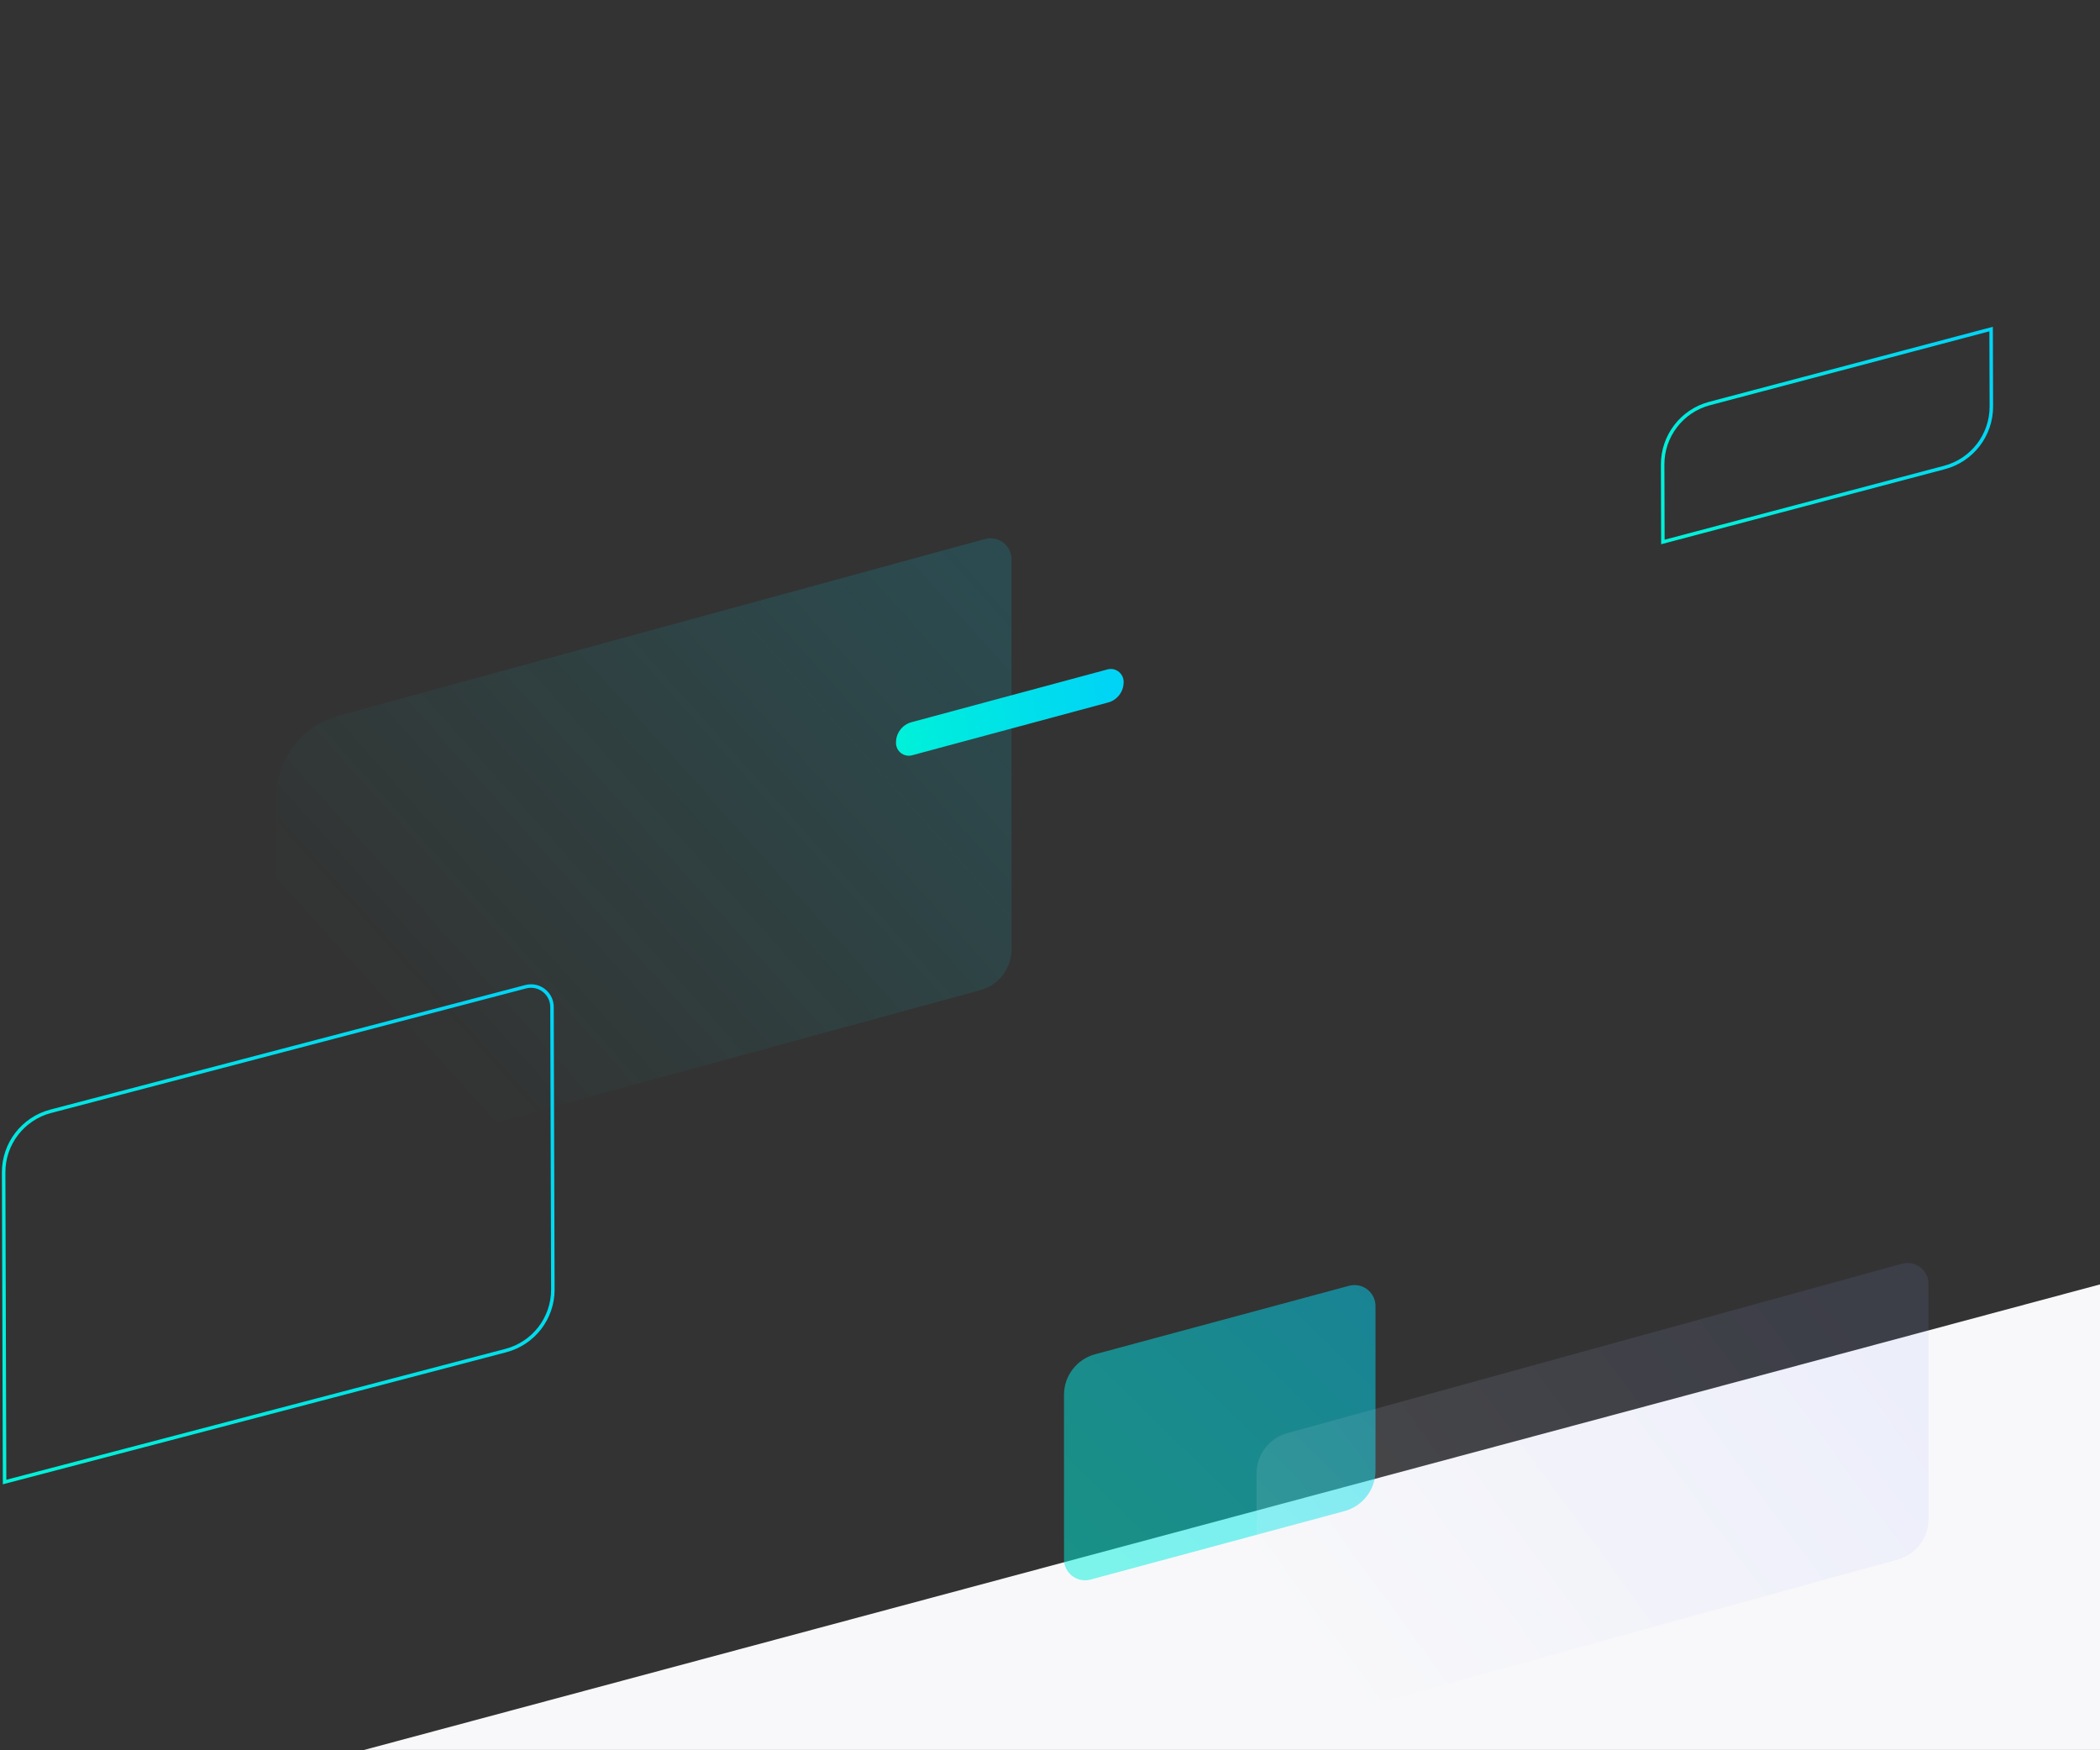 <?xml version="1.0" encoding="UTF-8"?>
<svg width="600px" height="500px" viewBox="0 0 600 500" version="1.1" xmlns="http://www.w3.org/2000/svg" xmlns:xlink="http://www.w3.org/1999/xlink">
    <rect x="0" y="0" width="600" height="500" fill="#333333" stroke="none"/>
    <!-- Generator: Sketch 55.2 (78181) - https://sketchapp.com -->
    <title>bg_starterkits_right</title>
    <desc>Created with Sketch.</desc>
    <defs>
        <linearGradient x1="100%" y1="10.828%" x2="16.221%" y2="76.464%" id="linearGradient-1">
            <stop stop-color="#00D4F6" stop-opacity="0.3" offset="0%"></stop>
            <stop stop-color="#00EBDF" stop-opacity="0" offset="100%"></stop>
        </linearGradient>
        <linearGradient x1="0%" y1="8.254%" x2="100%" y2="91.746%" id="linearGradient-2">
            <stop stop-color="#00D4F6" offset="0%"></stop>
            <stop stop-color="#00F1D9" offset="100%"></stop>
        </linearGradient>
        <linearGradient x1="100%" y1="1.117%" x2="0%" y2="98.883%" id="linearGradient-3">
            <stop stop-color="#00D4F6" offset="0%"></stop>
            <stop stop-color="#00F1D9" offset="100%"></stop>
        </linearGradient>
        <linearGradient x1="0%" y1="29.066%" x2="100%" y2="70.934%" id="linearGradient-4">
            <stop stop-color="#00D4F6" offset="0%"></stop>
            <stop stop-color="#00F1D9" offset="100%"></stop>
        </linearGradient>
        <linearGradient x1="0%" y1="49.12%" x2="95.081%" y2="50.88%" id="linearGradient-5">
            <stop stop-color="#00F1D9" offset="0%"></stop>
            <stop stop-color="#00D4F6" offset="100%"></stop>
        </linearGradient>
        <linearGradient x1="100%" y1="24.515%" x2="0%" y2="75.485%" id="linearGradient-6">
            <stop stop-color="#8697F3" offset="0%"></stop>
            <stop stop-color="#F8F8FA" offset="100%"></stop>
        </linearGradient>
    </defs>
    <g id="OZ-desktop" stroke="none" stroke-width="1" fill="none" fill-rule="evenodd">
        <polygon id="Rectangle" fill="#F8F8FA" transform="translate(352, 433.412) scale(-1, 1) translate(-352, -433.412) " points="104 366.912 600 499.912 104 499.912"></polygon>
        <path d="M79,227.611 L79.003,329.929 C79.003,333.242 81.689,335.929 85.003,335.929 C85.537,335.929 86.069,335.857 86.584,335.716 L280.163,282.826 C285.381,281.401 289,276.66 289,271.251 L289,159.771 C289,156.457 286.314,153.771 283,153.771 C282.466,153.771 281.934,153.842 281.419,153.983 L96.675,204.459 C86.239,207.311 79,216.793 79,227.611 Z" id="Fill-1-Copy-10" fill-opacity="0.5" fill="url(#linearGradient-1)"></path>
        <path d="M157.958,334.932 L157.689,423.369 L14.476,385.815 C6.542,383.734 1.017,376.552 1.042,368.349 L1.285,287.664 C1.295,284.35 3.99,281.672 7.303,281.682 C7.811,281.683 8.316,281.749 8.807,281.878 L144.523,317.466 C152.458,319.547 157.983,326.729 157.958,334.932 Z" id="Fill-1-Copy-9" stroke="url(#linearGradient-2)" transform="translate(79.5, 351.64) scale(-1, 1) translate(-79.5, -351.64) "></path>
        <path d="M304,398.457 L304.001,445.442 C304.001,448.756 306.688,451.442 310.001,451.442 C310.529,451.442 311.054,451.373 311.563,451.236 L384.123,431.678 C389.361,430.266 393,425.516 393,420.091 L393,373.105 C393,369.791 390.314,367.105 387,367.105 C386.473,367.105 385.948,367.175 385.438,367.312 L312.877,386.87 C307.639,388.282 304,393.032 304,398.457 Z" id="Fill-1-Copy-10" fill-opacity="0.5" fill="url(#linearGradient-3)"></path>
        <path d="M568.958,132.734 L568.89,154.824 L488.44,133.546 C480.523,131.452 475.017,124.278 475.042,116.09 L475.109,94 L555.56,115.278 C563.477,117.372 568.983,124.546 568.958,132.734 Z" id="Fill-1-Copy-9" stroke="url(#linearGradient-4)" transform="translate(522, 124.412) scale(-1, 1) translate(-522, -124.412) "></path>
        <path d="M254.882,203.394 L254.843,203.54 C254.322,205.482 255.475,207.478 257.417,207.998 C257.725,208.081 258.044,208.123 258.363,208.122 L316.369,208.05 C319.099,208.047 321.483,206.201 322.169,203.559 L322.195,203.458 C322.704,201.501 321.529,199.503 319.573,198.995 C319.271,198.916 318.96,198.877 318.648,198.877 L260.67,198.947 C257.957,198.95 255.584,200.773 254.882,203.394 Z" id="Fill-1-Copy-20" fill="url(#linearGradient-5)" transform="translate(288.5, 203.5) rotate(-15) translate(-288.5, -203.5) "></path>
        <path d="M359,420.964 L359,488.11 C359,491.424 361.686,494.11 365,494.11 C365.539,494.11 366.075,494.037 366.594,493.894 L542.188,445.505 C547.394,444.07 551,439.335 551,433.936 L551,366.789 C551,363.475 548.314,360.789 545,360.789 C544.461,360.789 543.925,360.861 543.406,361.005 L367.812,409.395 C362.606,410.829 359,415.564 359,420.964 Z" id="Fill-1-Copy-14" fill-opacity="0.11" fill="url(#linearGradient-6)"></path>
    </g>
</svg>